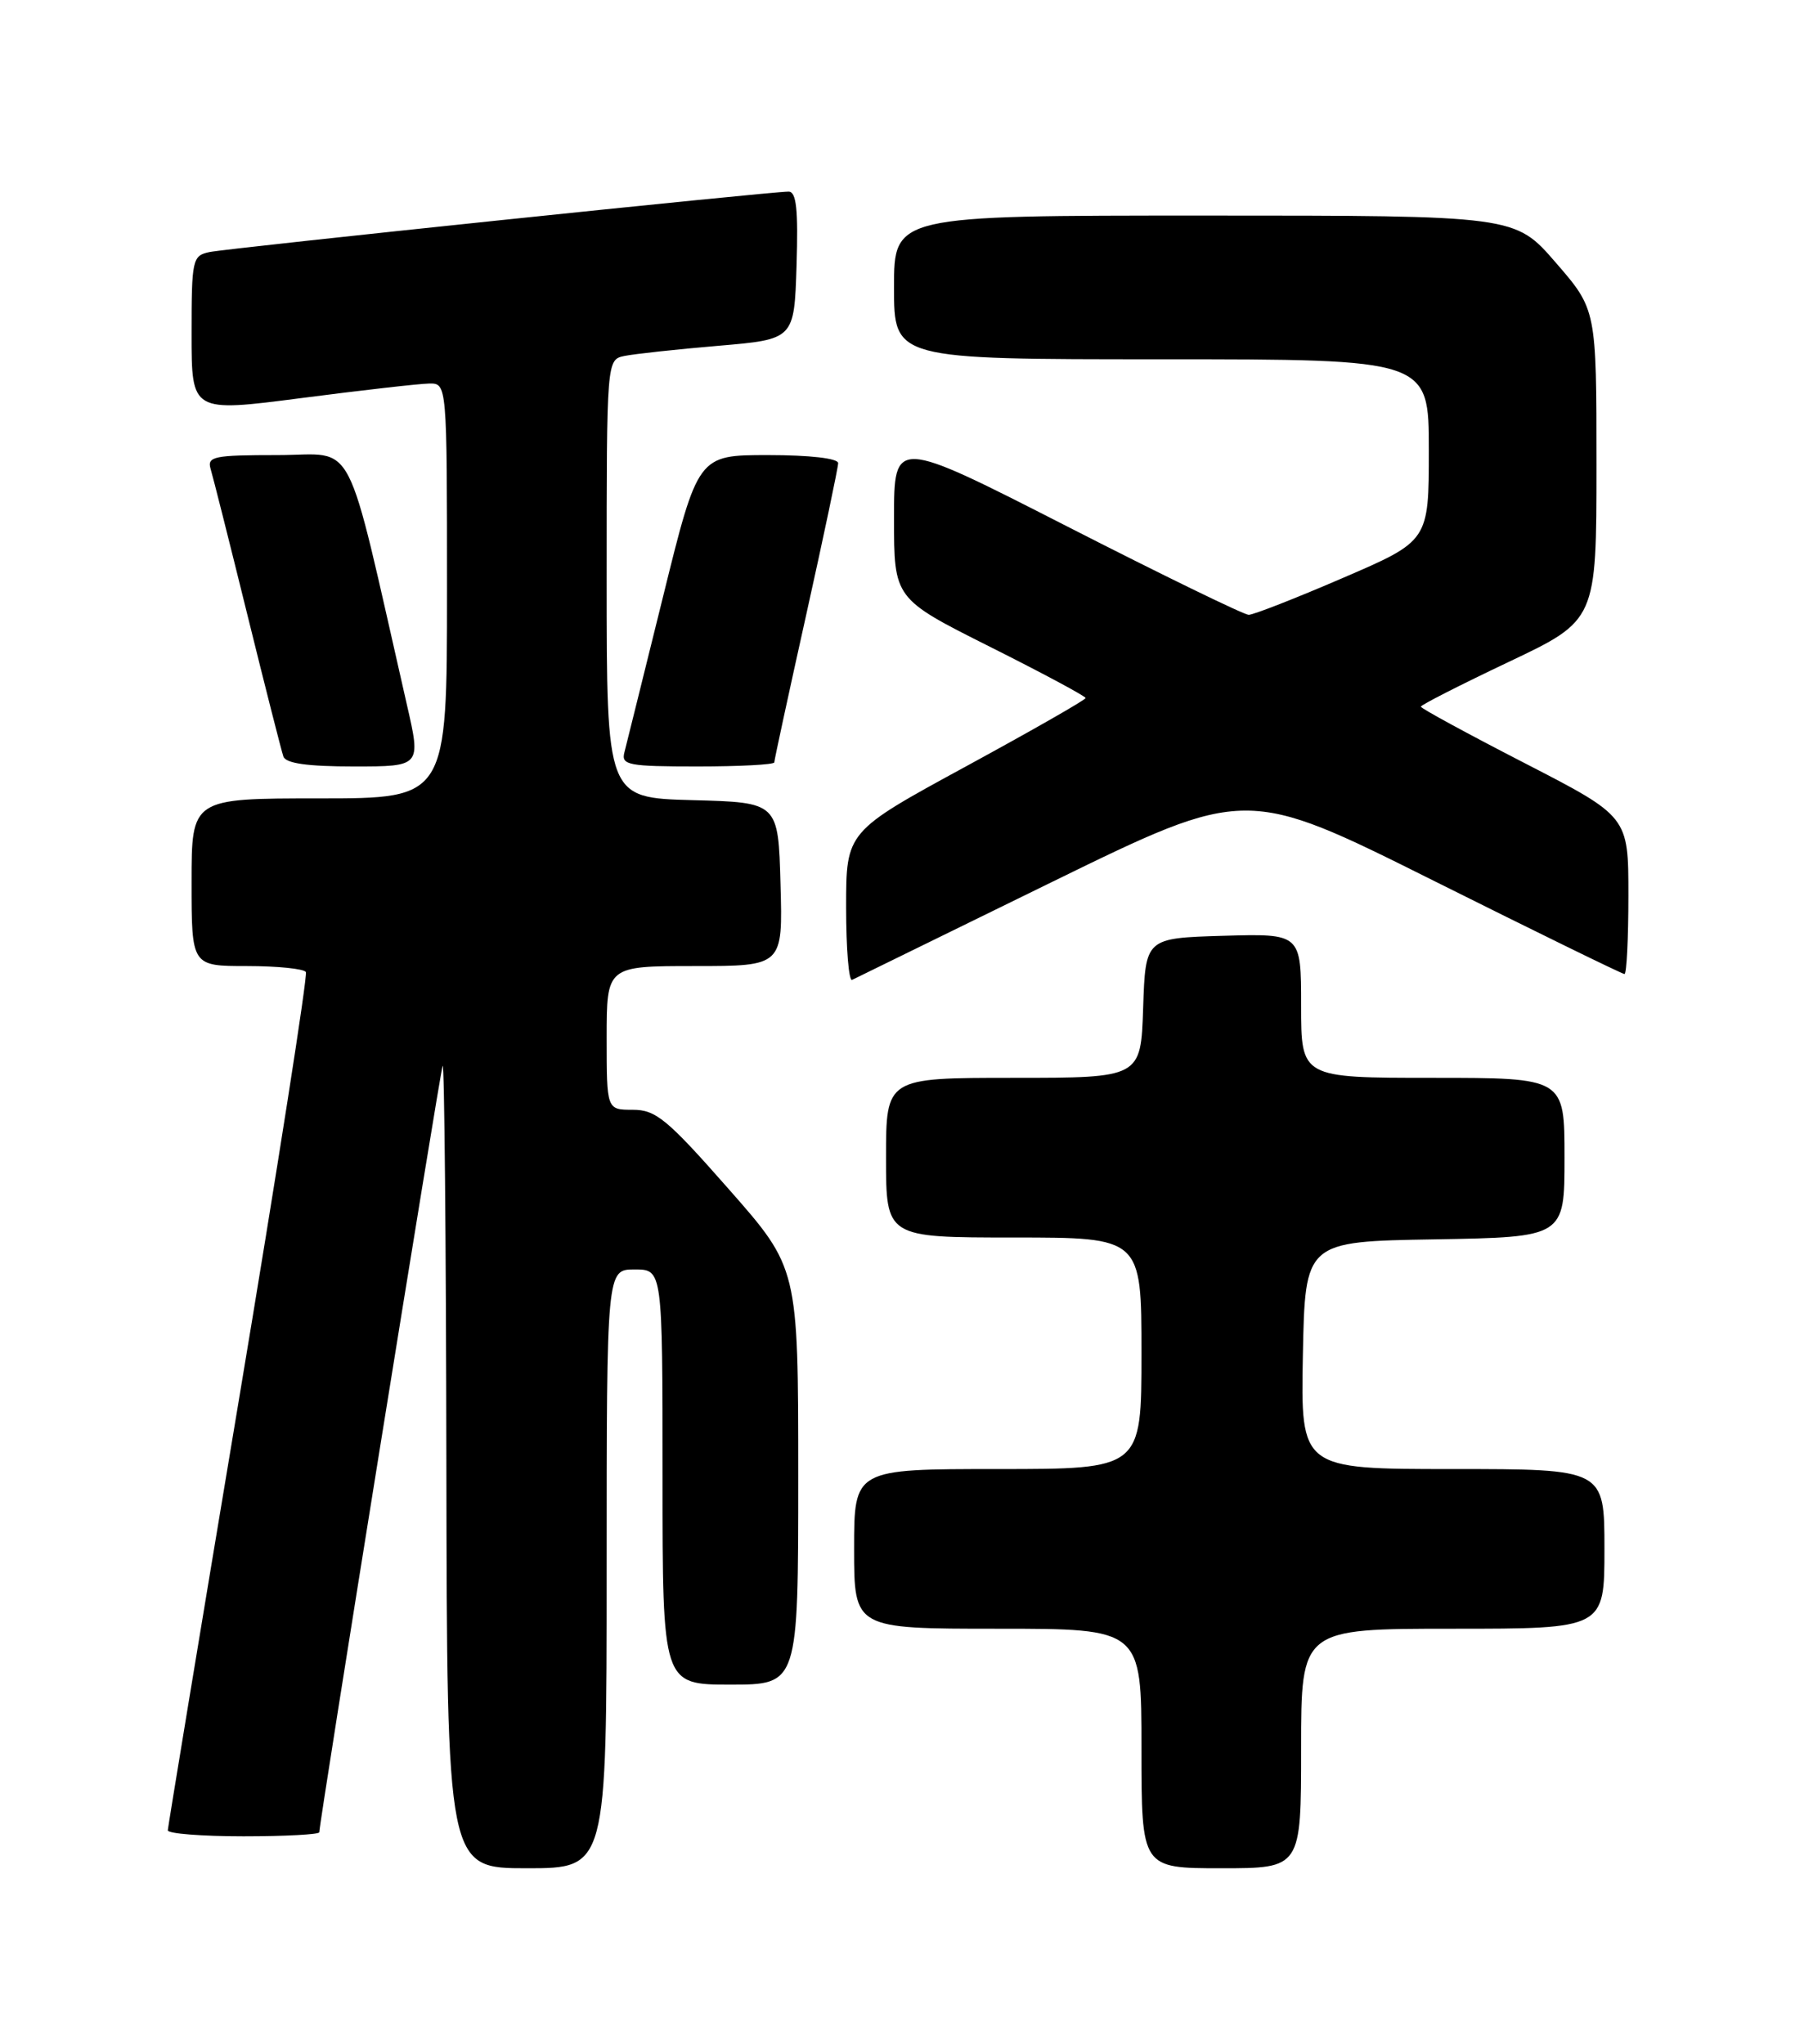 <?xml version="1.0" encoding="UTF-8" standalone="no"?>
<!DOCTYPE svg PUBLIC "-//W3C//DTD SVG 1.1//EN" "http://www.w3.org/Graphics/SVG/1.1/DTD/svg11.dtd" >
<svg xmlns="http://www.w3.org/2000/svg" xmlns:xlink="http://www.w3.org/1999/xlink" version="1.1" viewBox="0 0 226 256">
 <g >
 <path fill="currentColor"
d=" M 76.00 196.50 C 76.00 159.00 76.00 159.00 79.50 159.00 C 83.00 159.00 83.00 159.00 83.00 185.00 C 83.00 211.00 83.00 211.00 91.50 211.00 C 100.00 211.00 100.00 211.00 100.00 184.91 C 100.00 158.82 100.00 158.82 91.27 148.91 C 83.57 140.16 82.16 139.00 79.27 139.00 C 76.00 139.00 76.00 139.00 76.00 130.00 C 76.00 121.00 76.00 121.00 87.03 121.00 C 98.07 121.00 98.07 121.00 97.78 110.75 C 97.50 100.50 97.50 100.50 86.75 100.22 C 76.00 99.93 76.00 99.93 76.00 72.49 C 76.00 45.04 76.00 45.04 78.25 44.58 C 79.49 44.33 84.78 43.75 90.00 43.31 C 99.50 42.50 99.50 42.50 99.79 33.25 C 100.01 26.23 99.77 24.00 98.79 24.00 C 96.51 23.99 28.58 31.08 26.25 31.57 C 24.10 32.02 24.00 32.48 24.00 41.84 C 24.00 51.64 24.00 51.64 37.75 49.86 C 45.31 48.88 52.51 48.06 53.75 48.04 C 56.00 48.00 56.00 48.00 56.00 74.00 C 56.00 100.00 56.00 100.00 40.00 100.00 C 24.00 100.00 24.00 100.00 24.00 110.50 C 24.00 121.00 24.00 121.00 30.94 121.00 C 34.76 121.00 38.08 121.34 38.32 121.75 C 38.56 122.16 34.77 146.35 29.90 175.50 C 25.03 204.65 21.04 228.84 21.02 229.25 C 21.01 229.66 25.27 230.00 30.50 230.00 C 35.73 230.00 40.00 229.77 40.00 229.49 C 40.00 228.23 55.11 134.39 55.45 133.50 C 55.67 132.95 55.88 155.34 55.92 183.25 C 56.00 234.00 56.00 234.00 66.00 234.00 C 76.00 234.00 76.00 234.00 76.00 196.50 Z  M 163.00 219.00 C 163.00 204.00 163.00 204.00 182.00 204.00 C 201.00 204.00 201.00 204.00 201.00 194.00 C 201.00 184.00 201.00 184.00 181.97 184.00 C 162.95 184.00 162.95 184.00 163.22 169.75 C 163.50 155.50 163.50 155.50 179.75 155.23 C 196.00 154.95 196.00 154.95 196.00 144.98 C 196.00 135.00 196.00 135.00 179.50 135.00 C 163.00 135.00 163.00 135.00 163.00 125.96 C 163.00 116.93 163.00 116.93 153.25 117.21 C 143.50 117.50 143.50 117.50 143.21 126.25 C 142.92 135.00 142.92 135.00 126.96 135.00 C 111.00 135.00 111.00 135.00 111.00 145.00 C 111.00 155.00 111.00 155.00 127.00 155.00 C 143.00 155.00 143.00 155.00 143.00 169.50 C 143.00 184.00 143.00 184.00 125.00 184.00 C 107.00 184.00 107.00 184.00 107.00 194.00 C 107.00 204.00 107.00 204.00 125.00 204.00 C 143.00 204.00 143.00 204.00 143.00 219.00 C 143.00 234.00 143.00 234.00 153.00 234.00 C 163.00 234.00 163.00 234.00 163.00 219.00 Z  M 131.81 110.46 C 156.11 98.58 156.11 98.58 179.56 110.29 C 192.46 116.73 203.23 122.00 203.51 122.00 C 203.78 122.00 204.00 117.56 204.00 112.13 C 204.00 102.27 204.00 102.27 191.00 95.58 C 183.85 91.90 178.00 88.72 178.00 88.51 C 178.00 88.30 182.95 85.78 189.00 82.91 C 200.00 77.69 200.00 77.69 200.00 58.23 C 200.00 38.77 200.00 38.77 194.90 32.89 C 189.80 27.00 189.80 27.00 150.90 27.00 C 112.00 27.00 112.00 27.00 112.00 36.00 C 112.00 45.00 112.00 45.00 145.50 45.00 C 179.00 45.00 179.00 45.00 179.00 56.37 C 179.00 67.75 179.00 67.75 168.25 72.38 C 162.34 74.93 157.02 77.01 156.43 77.01 C 155.84 77.00 145.60 72.02 133.68 65.93 C 112.00 54.86 112.00 54.86 112.00 64.92 C 112.00 74.98 112.00 74.98 124.00 81.00 C 130.60 84.31 136.00 87.20 136.00 87.43 C 136.00 87.66 129.25 91.51 121.00 96.00 C 106.00 104.16 106.00 104.16 106.00 113.64 C 106.00 118.85 106.34 122.95 106.75 122.73 C 107.16 122.52 118.44 117.00 131.81 110.46 Z  M 50.97 88.25 C 43.08 53.70 44.78 57.00 34.83 57.00 C 26.76 57.00 25.92 57.17 26.39 58.75 C 26.68 59.71 28.75 67.92 30.99 77.00 C 33.23 86.08 35.26 94.06 35.50 94.75 C 35.80 95.62 38.52 96.00 44.34 96.00 C 52.75 96.00 52.75 96.00 50.97 88.25 Z  M 97.00 95.49 C 97.00 95.22 98.80 86.89 101.00 77.00 C 103.20 67.11 105.00 58.56 105.00 58.01 C 105.00 57.41 101.44 57.00 96.22 57.00 C 87.44 57.00 87.44 57.00 83.06 74.75 C 80.64 84.51 78.47 93.29 78.22 94.25 C 77.81 95.83 78.72 96.00 87.38 96.00 C 92.67 96.00 97.00 95.77 97.00 95.49 Z "/>
</g>
</svg>
